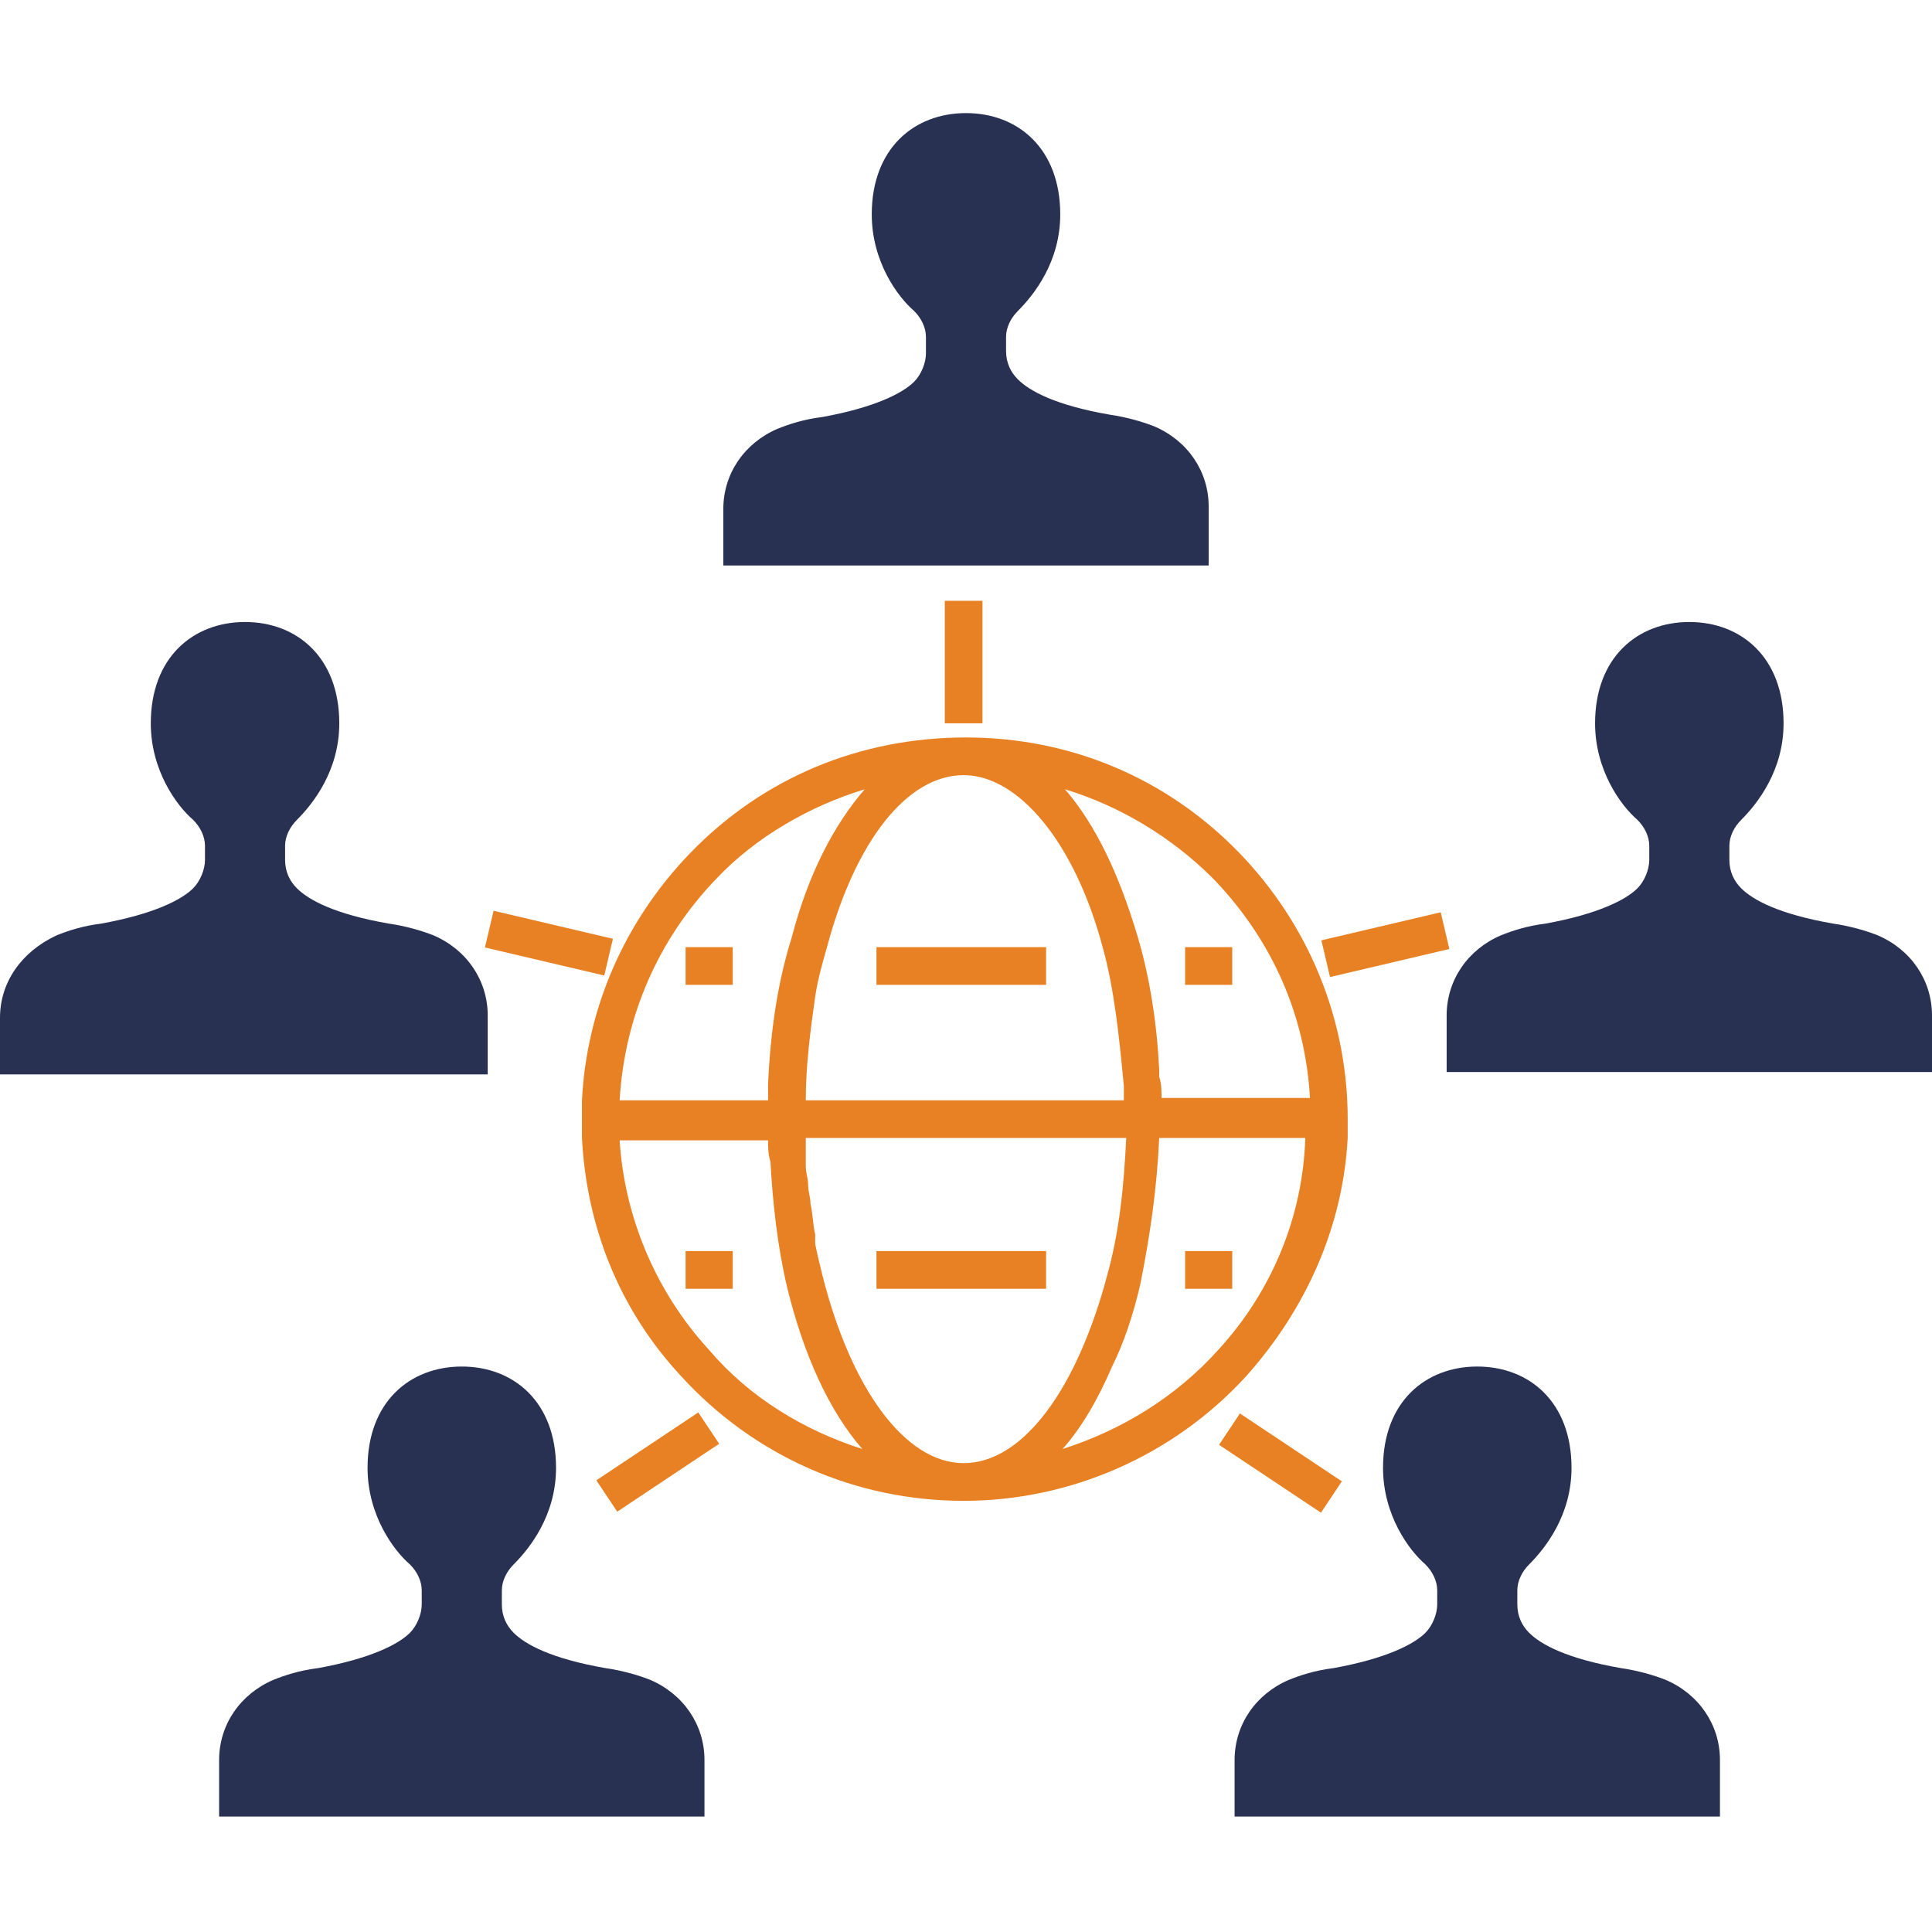 <?xml version="1.0" encoding="utf-8"?>
<!-- Generator: Adobe Illustrator 19.1.0, SVG Export Plug-In . SVG Version: 6.00 Build 0)  -->
<svg version="1.1" id="Layer_1" xmlns="http://www.w3.org/2000/svg" xmlns:xlink="http://www.w3.org/1999/xlink" x="0px" y="0px"
	 viewBox="0 0 82 82" style="enable-background:new 0 0 82 82;" xml:space="preserve">
<style type="text/css">
	.st0{fill:#293152;}
	.st1{fill:#E88124;}
</style>
<g>
	<g>
		<g>
			<path class="st0" d="M51.3,23.9v-2.4c0-1.5-0.9-2.8-2.3-3.4c-0.5-0.2-1.2-0.4-1.9-0.5c-2.3-0.4-3.4-1-3.9-1.5
				c-0.3-0.3-0.5-0.7-0.5-1.2v-0.6c0-0.4,0.2-0.8,0.5-1.1c0.7-0.7,1.8-2.1,1.8-4.1c0-2.8-1.8-4.3-4-4.3s-4,1.5-4,4.3
				c0,2,1.1,3.5,1.8,4.1c0.3,0.3,0.5,0.7,0.5,1.1V15c0,0.4-0.2,0.9-0.5,1.2c-0.5,0.5-1.7,1.1-3.9,1.5c-0.8,0.1-1.4,0.3-1.9,0.5
				c-1.4,0.6-2.3,1.9-2.3,3.4V24h20.6V23.9z"/>
		</g>
		<g>
			<path class="st0" d="M82,45.5v-2.4c0-1.5-0.9-2.8-2.3-3.4c-0.5-0.2-1.2-0.4-1.9-0.5c-2.3-0.4-3.4-1-3.9-1.5
				c-0.3-0.3-0.5-0.7-0.5-1.2v-0.6c0-0.4,0.2-0.8,0.5-1.1c0.7-0.7,1.8-2.1,1.8-4.1c0-2.8-1.8-4.3-4-4.3s-4,1.5-4,4.3
				c0,2,1.1,3.5,1.8,4.1c0.3,0.3,0.5,0.7,0.5,1.1v0.6c0,0.4-0.2,0.9-0.5,1.2c-0.5,0.5-1.7,1.1-3.9,1.5c-0.8,0.1-1.4,0.3-1.9,0.5
				c-1.4,0.6-2.3,1.9-2.3,3.4v2.4C61.4,45.5,82,45.5,82,45.5z"/>
		</g>
		<g>
			<path class="st0" d="M20.7,45.5v-2.4c0-1.5-0.9-2.8-2.3-3.4c-0.5-0.2-1.2-0.4-1.9-0.5c-2.3-0.4-3.4-1-3.9-1.5
				c-0.3-0.3-0.5-0.7-0.5-1.2v-0.6c0-0.4,0.2-0.8,0.5-1.1c0.7-0.7,1.8-2.1,1.8-4.1c0-2.8-1.8-4.3-4-4.3s-4,1.5-4,4.3
				c0,2,1.1,3.5,1.8,4.1c0.3,0.3,0.5,0.7,0.5,1.1v0.6c0,0.4-0.2,0.9-0.5,1.2c-0.5,0.5-1.7,1.1-3.9,1.5c-0.8,0.1-1.4,0.3-1.9,0.5
				c-1.5,0.7-2.4,2-2.4,3.5v2.4h20.7V45.5z"/>
		</g>
		<g>
			<path class="st0" d="M29.9,77.1v-2.4c0-1.5-0.9-2.8-2.3-3.4c-0.5-0.2-1.2-0.4-1.9-0.5c-2.3-0.4-3.4-1-3.9-1.5
				c-0.3-0.3-0.5-0.7-0.5-1.2v-0.6c0-0.4,0.2-0.8,0.5-1.1c0.7-0.7,1.8-2.1,1.8-4.1c0-2.8-1.8-4.3-4-4.3s-4,1.5-4,4.3
				c0,2,1.1,3.5,1.8,4.1c0.3,0.3,0.5,0.7,0.5,1.1v0.6c0,0.4-0.2,0.9-0.5,1.2c-0.5,0.5-1.7,1.1-3.9,1.5c-0.8,0.1-1.4,0.3-1.9,0.5
				c-1.4,0.6-2.3,1.9-2.3,3.4v2.4H29.9z"/>
		</g>
		<g>
			<path class="st0" d="M73,77.1v-2.4c0-1.5-0.9-2.8-2.3-3.4c-0.5-0.2-1.2-0.4-1.9-0.5c-2.3-0.4-3.4-1-3.9-1.5
				c-0.3-0.3-0.5-0.7-0.5-1.2v-0.6c0-0.4,0.2-0.8,0.5-1.1c0.7-0.7,1.8-2.1,1.8-4.1c0-2.8-1.8-4.3-4-4.3c-2.2,0-4,1.5-4,4.3
				c0,2,1.1,3.5,1.8,4.1c0.3,0.3,0.5,0.7,0.5,1.1v0.6c0,0.4-0.2,0.9-0.5,1.2c-0.5,0.5-1.7,1.1-3.9,1.5c-0.8,0.1-1.4,0.3-1.9,0.5
				c-1.4,0.6-2.3,1.9-2.3,3.4v2.4H73z"/>
		</g>
	</g>
	<g>
		<path class="st1" d="M41,31.3L41,31.3C41,31.3,41,31.3,41,31.3C40.9,31.3,40.9,31.3,41,31.3L41,31.3c-4.5,0-8.6,1.7-11.7,4.9
			c-2.8,2.9-4.4,6.6-4.6,10.5l0,0.8l0,0.8c0.2,3.8,1.6,7.3,4.2,10.1c3.1,3.4,7.4,5.3,12,5.3c4.5,0,8.9-1.9,12-5.3
			c2.5-2.8,4.1-6.3,4.3-10.1v-0.8c0-4.3-1.7-8.3-4.6-11.3C49.5,33,45.4,31.3,41,31.3z M40.9,32.9c2.3,0,4.7,2.8,5.9,7.3
			c0.5,1.8,0.7,3.8,0.9,5.9c0,0.2,0,0.4,0,0.6H34.2c0-1.5,0.2-3,0.4-4.4c0.1-0.7,0.3-1.4,0.5-2.1C36.3,35.7,38.5,32.9,40.9,32.9z
			 M30.4,37.3c1.7-1.8,4-3.1,6.3-3.8c-1.3,1.5-2.4,3.6-3.1,6.3c-0.6,1.9-0.9,4-1,6.2c0,0.2,0,0.4,0,0.7h-6.3
			C26.5,43.2,27.9,39.9,30.4,37.3z M30.1,57.3c-2.3-2.5-3.6-5.7-3.8-8.9h6.3c0,0.3,0,0.6,0.1,0.9c0,0,0,0,0,0
			c0.1,1.8,0.3,3.6,0.7,5.3c0.7,2.9,1.8,5.3,3.2,6.9C34.1,60.7,31.8,59.3,30.1,57.3z M40.9,62.1c-2.5,0-4.8-3.2-6-8
			c-0.1-0.4-0.2-0.8-0.3-1.3c0-0.1,0-0.2,0-0.2c0-0.1,0-0.1,0-0.2c-0.1-0.4-0.1-0.9-0.2-1.3c0-0.3-0.1-0.5-0.1-0.8
			c0-0.3-0.1-0.5-0.1-0.8c0-0.2,0-0.4,0-0.6c0-0.2,0-0.4,0-0.6h0.1h13.5c-0.1,2.1-0.3,4-0.8,5.8C45.7,59,43.4,62.1,40.9,62.1z
			 M51.7,57.3c-1.8,2-4.1,3.4-6.6,4.2c0.8-0.9,1.5-2.1,2.1-3.5c0.5-1,0.9-2.2,1.2-3.5c0.4-2,0.7-4,0.8-6.2h0h6.2
			C55.3,51.6,54,54.8,51.7,57.3z M55.6,46.6h-6.3c0-0.3,0-0.6-0.1-0.9c0-0.1,0-0.2,0-0.3c-0.1-2-0.4-3.9-0.9-5.6
			c-0.8-2.7-1.8-4.8-3.1-6.3c2.3,0.7,4.5,2,6.3,3.8C54,39.9,55.4,43.1,55.6,46.6z"/>
		<rect x="37.2" y="40.2" class="st1" width="7.2" height="1.6"/>
		<rect x="37.2" y="53.1" class="st1" width="7.2" height="1.6"/>
		<rect x="50.3" y="40.2" class="st1" width="2" height="1.6"/>
		<rect x="50.3" y="53.1" class="st1" width="2" height="1.6"/>
		<rect x="29.1" y="40.2" class="st1" width="2" height="1.6"/>
		<rect x="29.1" y="53.1" class="st1" width="2" height="1.6"/>
		<rect x="40.1" y="25.5" class="st1" width="1.6" height="5.2"/>
		<rect x="20.7" y="39.2" transform="matrix(0.974 0.229 -0.229 0.974 9.764 -4.266)" class="st1" width="5.2" height="1.6"/>
		<rect x="58" y="37.4" transform="matrix(0.229 0.974 -0.974 0.229 84.294 -26.337)" class="st1" width="1.6" height="5.2"/>
		
			<rect x="51.8" y="61.2" transform="matrix(-0.832 -0.554 0.554 -0.832 65.259 143.819)" class="st1" width="5.2" height="1.6"/>
		
			<rect x="27.2" y="59.4" transform="matrix(-0.554 -0.832 0.832 -0.554 -8.155 119.698)" class="st1" width="1.6" height="5.2"/>
	</g>
</g>
</svg>
